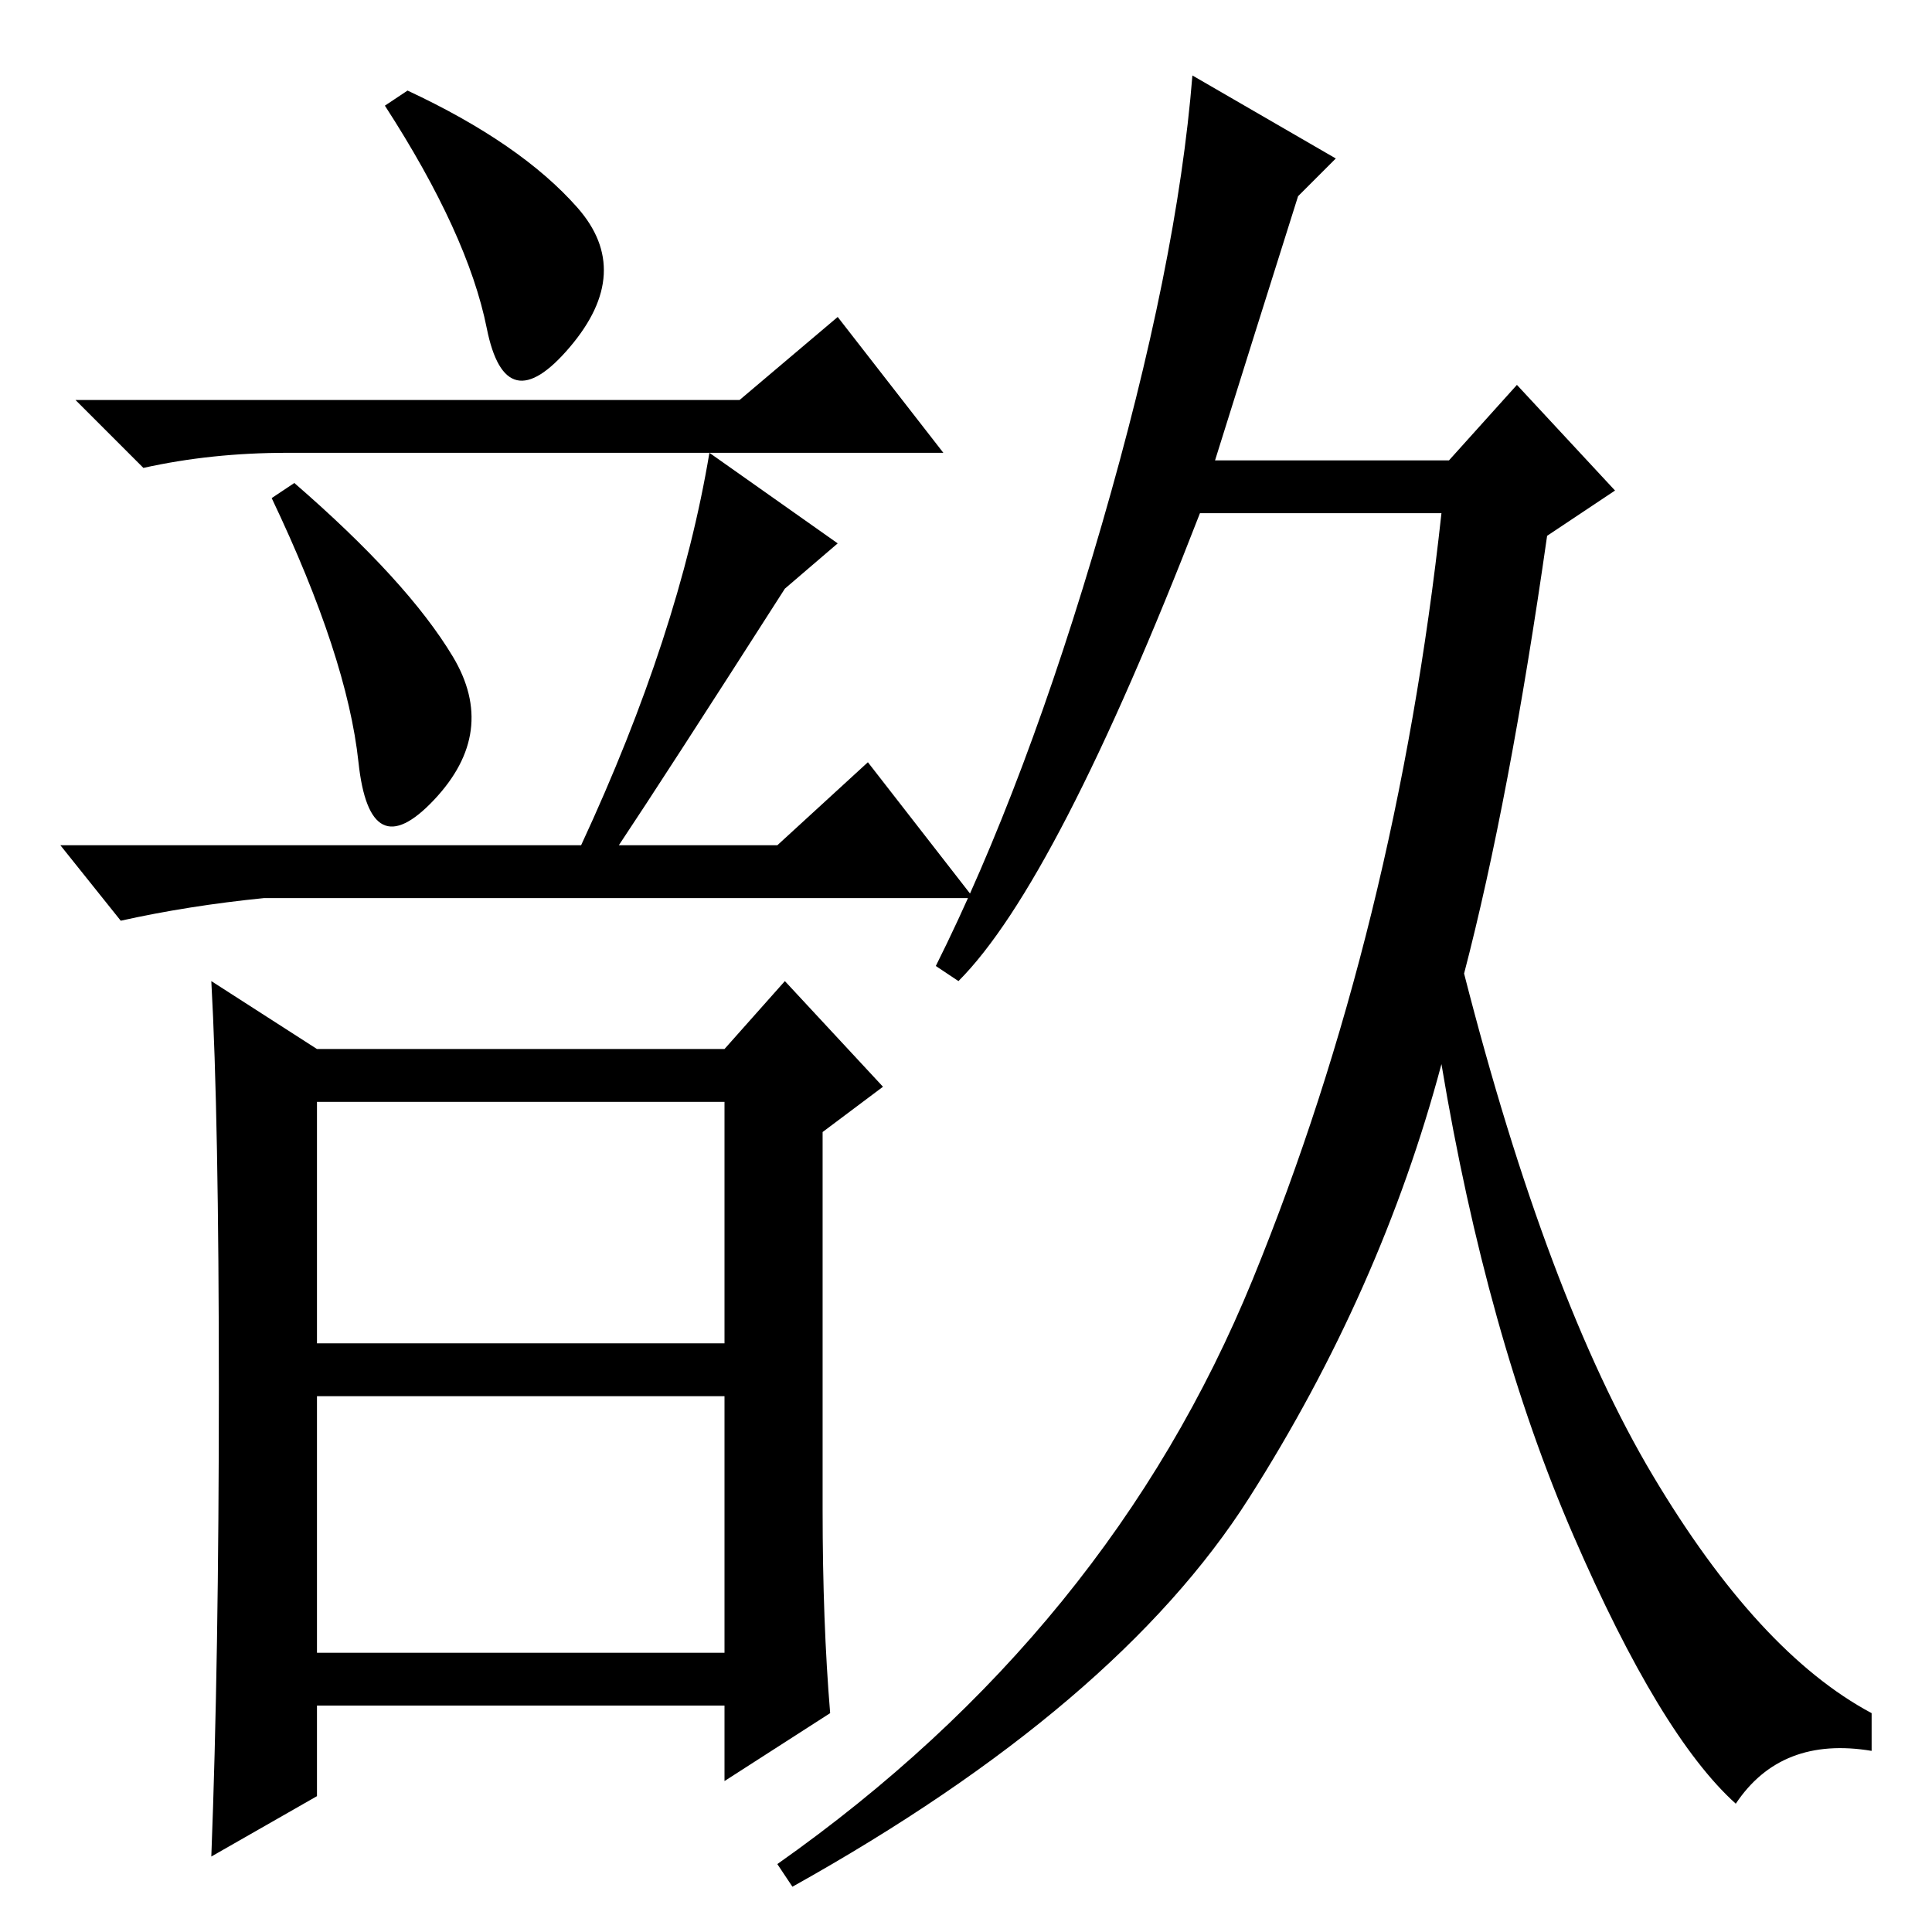 <?xml version="1.0" standalone="no"?>
<!DOCTYPE svg PUBLIC "-//W3C//DTD SVG 1.1//EN" "http://www.w3.org/Graphics/SVG/1.1/DTD/svg11.dtd" >
<svg xmlns="http://www.w3.org/2000/svg" xmlns:xlink="http://www.w3.org/1999/xlink" version="1.1" viewBox="0 -36 256 256">
  <g transform="matrix(1 0 0 -1 0 220)">
   <path fill="currentColor"
d="M42 37h54v34h-54v-34zM76.5 228.5q7.5 -8.5 -1 -18.5t-11 2.5t-13.5 29.5l3 2q15 -7 22.5 -15.5zM60 169q6 -10 -2.5 -19t-10 5t-11.5 35l3 2q15 -13 21 -23zM98 203l13 11l14 -18h-66h-21q-10 0 -19 -2l-9 9h88zM82 144h21l12 11l14 -18h-94q-10 -1 -19 -3l-8 10h69
q13 28 17 52l17 -12l-7 -6q-16 -25 -22 -34zM109 56q0 -15 1 -27l-14 -9v10h-54v-12l-14 -8q1 26 1 62t-1 54l14 -9h54l8 9l13 -14l-8 -6v-50zM42 78h54v32h-54v-32zM230 17q-10 9 -21.5 35.5t-17.5 62.5q-8 -30 -25.5 -57.5t-60.5 -51.5l-2 3q44 31 63 77.5t25 101.5h-32
q-19 -49 -32 -62l-3 2q12 24 22 58.5t12 59.5l19 -11l-5 -5q-6 -19 -11 -35h31l9 10l13 -14l-9 -6q-5 -35 -11 -58q11 -43 25 -66.5t29 -31.5v-5q-12 2 -18 -7z" />
  </g>

</svg>
